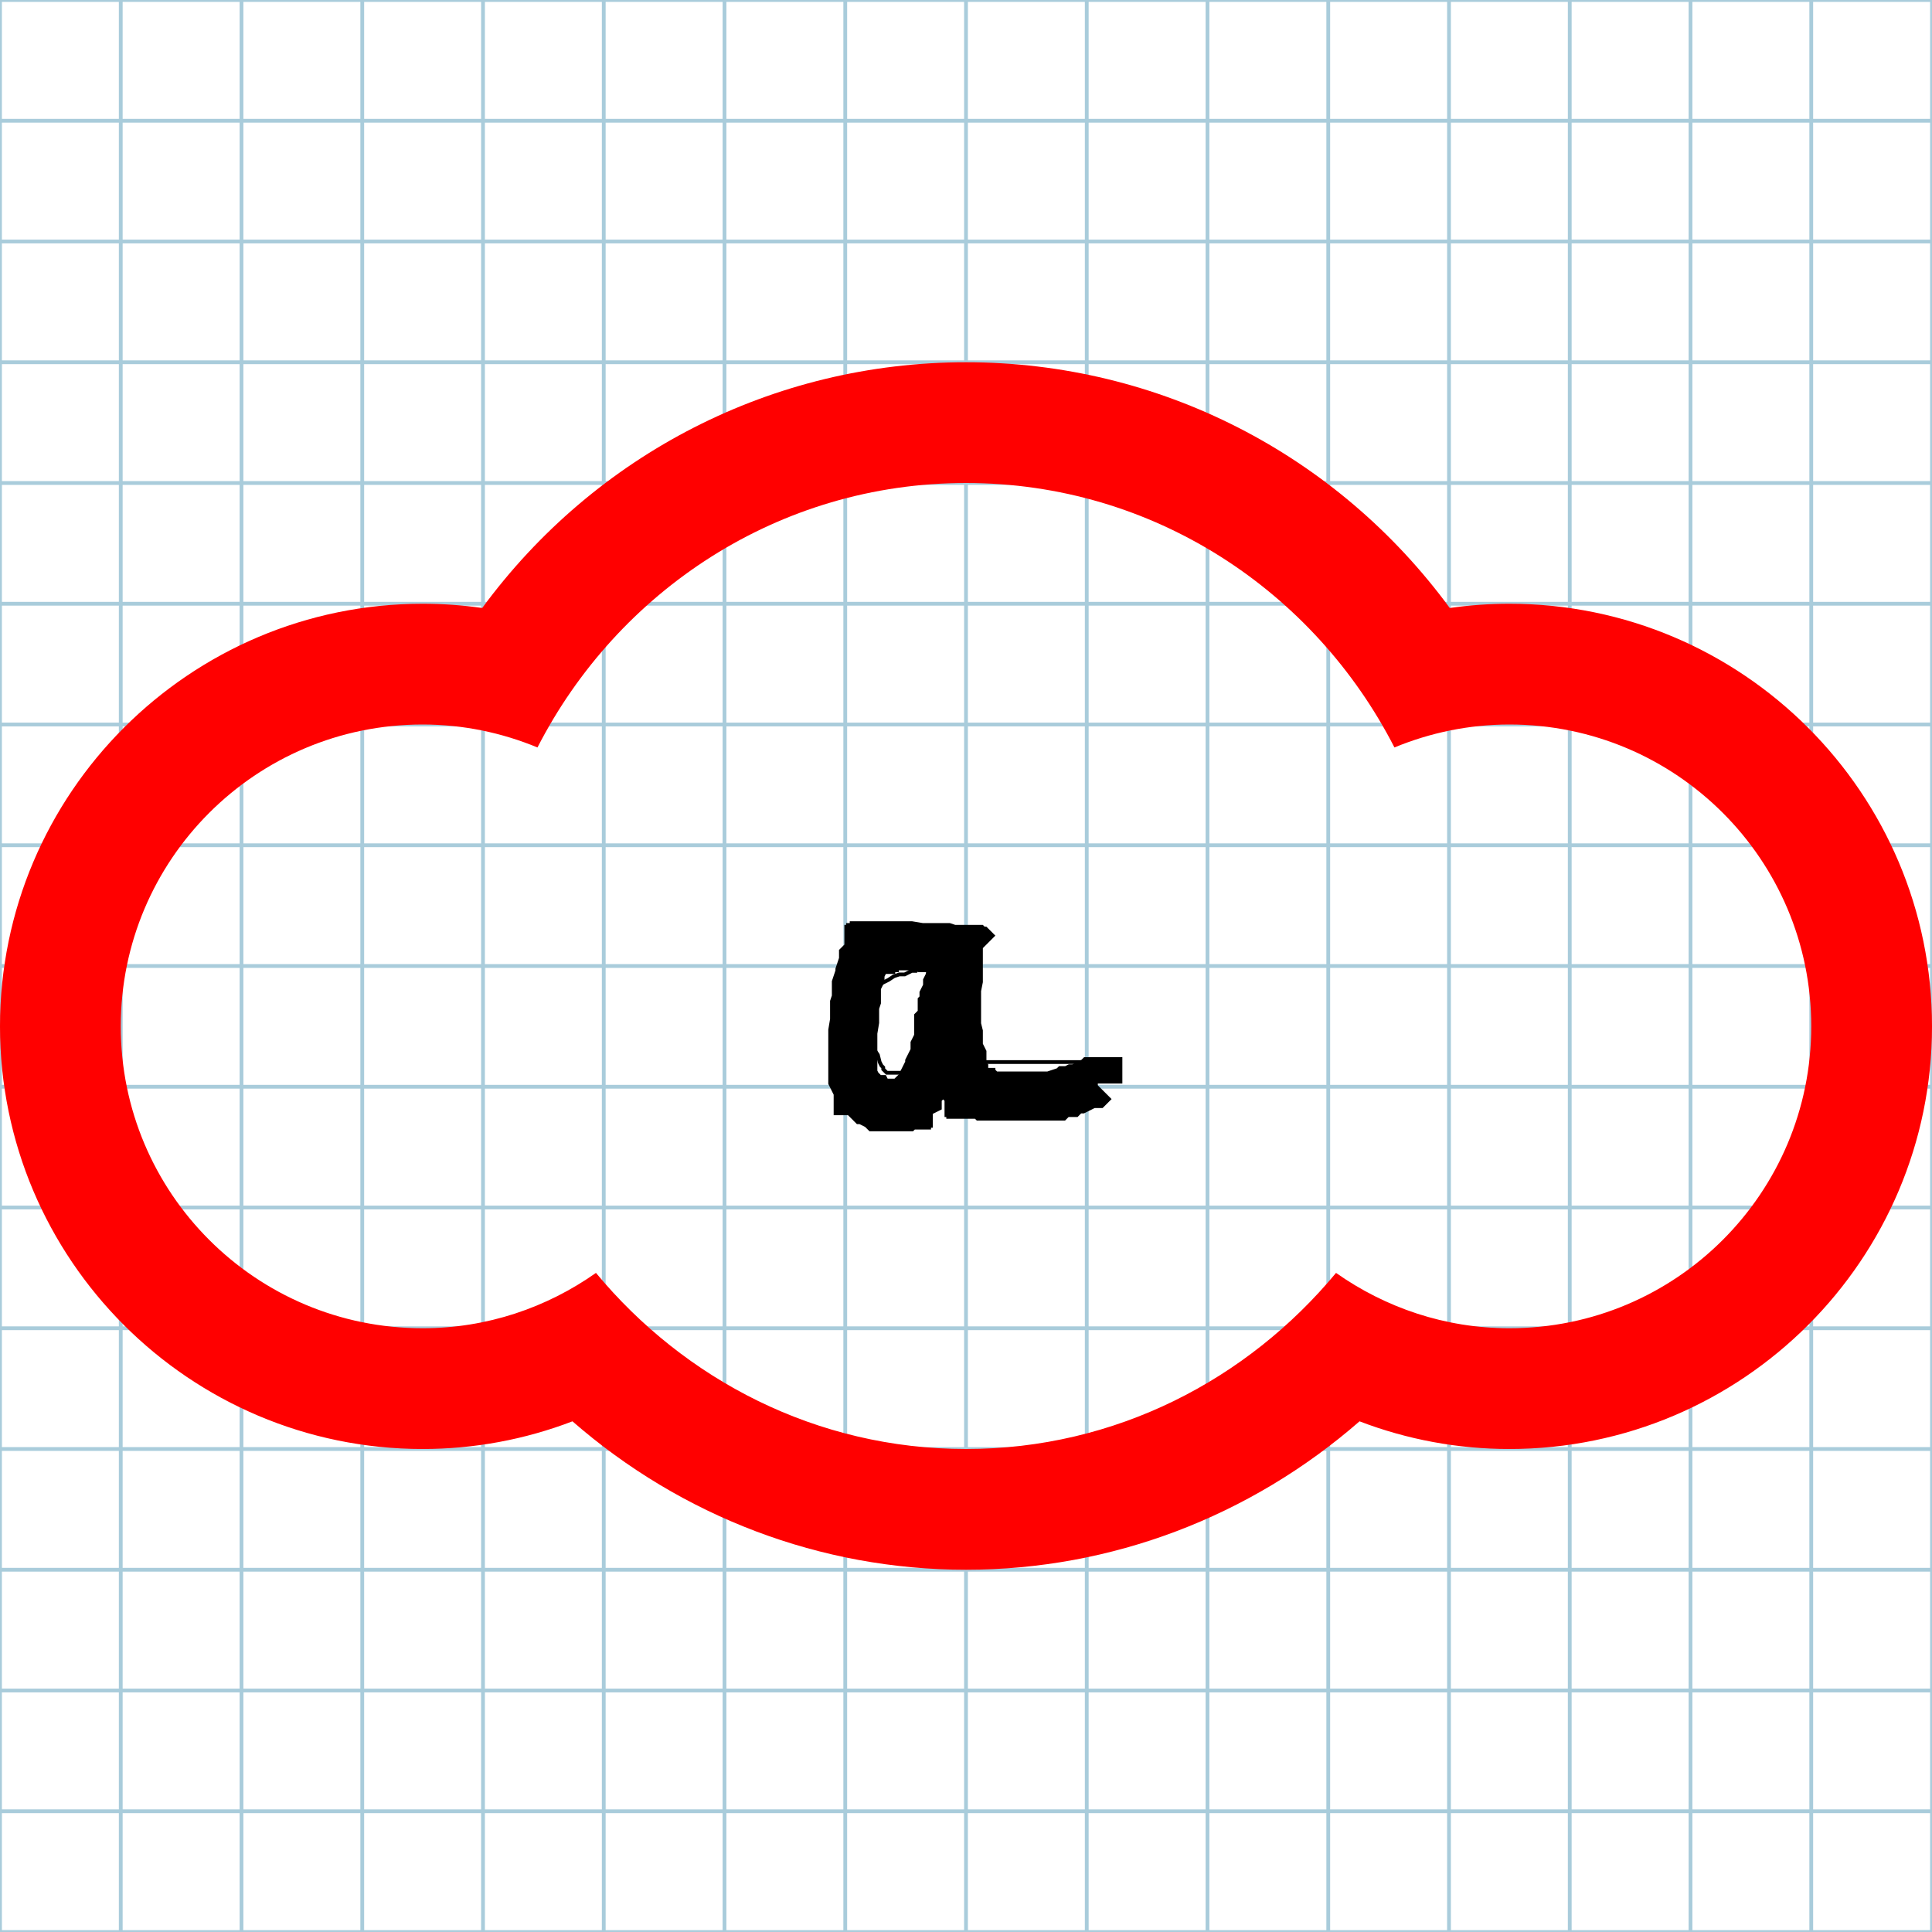 <svg xmlns="http://www.w3.org/2000/svg" xmlns:xlink="http://www.w3.org/1999/xlink" version="1.1" width="512" height="512" enable-background="new 0 0 512 512" xml:space="preserve"><rect id="backgroundrect" width="100%" height="100%" x="0" y="0" fill="none" stroke="none"/>


<g class="currentLayer"><title>Layer 1</title><g id="Grid_1_">
	<g id="Layer_1_1_">
		<g id="Grid">
			<g id="svg_1">
				<rect fill="none" stroke="#A9CCDB" stroke-miterlimit="10" width="512" height="512" id="svg_2"/>
				<line fill="none" stroke="#A9CCDB" stroke-miterlimit="10" x1="0" y1="480" x2="512" y2="480" id="svg_3"/>
				<line fill="none" stroke="#A9CCDB" stroke-miterlimit="10" x1="0" y1="448" x2="512" y2="448" id="svg_4"/>
				<line fill="none" stroke="#A9CCDB" stroke-miterlimit="10" x1="0" y1="416" x2="512" y2="416" id="svg_5"/>
				<line fill="none" stroke="#A9CCDB" stroke-miterlimit="10" x1="0" y1="384" x2="512" y2="384" id="svg_6"/>
				<line fill="none" stroke="#A9CCDB" stroke-miterlimit="10" x1="0" y1="352" x2="512" y2="352" id="svg_7"/>
				<line fill="none" stroke="#A9CCDB" stroke-miterlimit="10" x1="0" y1="320" x2="512" y2="320" id="svg_8"/>
				<line fill="none" stroke="#A9CCDB" stroke-miterlimit="10" x1="0" y1="288" x2="512" y2="288" id="svg_9"/>
				<line fill="none" stroke="#A9CCDB" stroke-miterlimit="10" x1="0" y1="256" x2="512" y2="256" id="svg_10"/>
				<line fill="none" stroke="#A9CCDB" stroke-miterlimit="10" x1="0" y1="224" x2="512" y2="224" id="svg_11"/>
				<line fill="none" stroke="#A9CCDB" stroke-miterlimit="10" x1="0" y1="192" x2="512" y2="192" id="svg_12"/>
				<line fill="none" stroke="#A9CCDB" stroke-miterlimit="10" x1="0" y1="160" x2="512" y2="160" id="svg_13"/>
				<line fill="none" stroke="#A9CCDB" stroke-miterlimit="10" x1="0" y1="128" x2="512" y2="128" id="svg_14"/>
				<line fill="none" stroke="#A9CCDB" stroke-miterlimit="10" x1="0" y1="96" x2="512" y2="96" id="svg_15"/>
				<line fill="none" stroke="#A9CCDB" stroke-miterlimit="10" x1="0" y1="64" x2="512" y2="64" id="svg_16"/>
				<line fill="none" stroke="#A9CCDB" stroke-miterlimit="10" x1="0" y1="32" x2="512" y2="32" id="svg_17"/>
				<line fill="none" stroke="#A9CCDB" stroke-miterlimit="10" x1="480" y1="0" x2="480" y2="512" id="svg_18"/>
				<line fill="none" stroke="#A9CCDB" stroke-miterlimit="10" x1="448" y1="0" x2="448" y2="512" id="svg_19"/>
				<line fill="none" stroke="#A9CCDB" stroke-miterlimit="10" x1="416" y1="0" x2="416" y2="512" id="svg_20"/>
				<line fill="none" stroke="#A9CCDB" stroke-miterlimit="10" x1="384" y1="0" x2="384" y2="512" id="svg_21"/>
				<line fill="none" stroke="#A9CCDB" stroke-miterlimit="10" x1="352" y1="0" x2="352" y2="512" id="svg_22"/>
				<line fill="none" stroke="#A9CCDB" stroke-miterlimit="10" x1="320" y1="0" x2="320" y2="512" id="svg_23"/>
				<line fill="none" stroke="#A9CCDB" stroke-miterlimit="10" x1="288" y1="0" x2="288" y2="512" id="svg_24"/>
				<line fill="none" stroke="#A9CCDB" stroke-miterlimit="10" x1="256" y1="0" x2="256" y2="512" id="svg_25"/>
				<line fill="none" stroke="#A9CCDB" stroke-miterlimit="10" x1="224" y1="0" x2="224" y2="512" id="svg_26"/>
				<line fill="none" stroke="#A9CCDB" stroke-miterlimit="10" x1="192" y1="0" x2="192" y2="512" id="svg_27"/>
				<line fill="none" stroke="#A9CCDB" stroke-miterlimit="10" x1="160" y1="0" x2="160" y2="512" id="svg_28"/>
				<line fill="none" stroke="#A9CCDB" stroke-miterlimit="10" x1="128" y1="0" x2="128" y2="512" id="svg_29"/>
				<line fill="none" stroke="#A9CCDB" stroke-miterlimit="10" x1="96" y1="0" x2="96" y2="512" id="svg_30"/>
				<line fill="none" stroke="#A9CCDB" stroke-miterlimit="10" x1="64" y1="0" x2="64" y2="512" id="svg_31"/>
				<line fill="none" stroke="#A9CCDB" stroke-miterlimit="10" x1="32" y1="0" x2="32" y2="512" id="svg_32"/>
			</g>
		</g>
	</g>
</g><path fill-rule="evenodd" clip-rule="evenodd" fill="red" d="M400,160c-5.312,0-10.562,0.375-15.792,1.125  C354.334,120.417,307.188,96,256,96s-98.312,24.417-128.208,65.125C122.562,160.375,117.312,160,112,160C50.25,160,0,210.25,0,272  c0,61.75,50.25,112,112,112c13.688,0,27.084-2.5,39.709-7.333C180.666,401.917,217.5,416,256,416  c38.542,0,75.333-14.083,104.291-39.333C372.916,381.5,386.312,384,400,384c61.75,0,112-50.25,112-112  C512,210.25,461.75,160,400,160z M400,352c-17.125,0-32.916-5.5-45.938-14.667C330.584,365.624,295.624,384,256,384  c-39.625,0-74.584-18.376-98.062-46.667C144.938,346.5,129.125,352,112,352c-44.188,0-80-35.812-80-80s35.812-80,80-80  c10.812,0,21.062,2.208,30.438,6.083C163.667,156.667,206.291,128,256,128s92.334,28.667,113.541,70.083  C378.938,194.208,389.209,192,400,192c44.188,0,80,35.812,80,80S444.188,352,400,352z" id="svg_33"/><polyline fill="none" stroke="#000000" stroke-dashoffset="" fill-rule="nonzero" marker-start="" marker-mid="" marker-end="" id="svg_34" points="243.067,257.285 242.593,257.285 242.119,257.285 241.646,257.285 240.698,257.759 239.75,258.233 238.328,258.233 236.906,258.707 235.484,259.655 233.589,260.603 233.115,260.603 232.641,261.077 232.167,261.551 231.693,261.551 231.693,262.025 231.693,262.499 231.693,263.446 231.219,264.868 231.219,266.29 230.745,268.186 230.745,270.082 230.745,271.977 230.745,273.873 231.219,276.243 231.693,278.138 232.641,279.56 233.115,281.456 233.589,282.404 234.063,282.878 234.063,283.352 235.01,284.3 235.01,284.3 235.484,284.3 235.484,284.3 235.958,284.3 236.432,284.3 236.906,284.3 237.854,284.3 238.802,284.3 240.224,284.3 241.646,284.3 242.593,284.3 243.541,284.3 244.489,284.3 245.911,283.826 246.385,283.826 246.859,283.352 247.333,283.352 247.807,283.352 248.281,282.878 248.755,282.878 248.755,282.404 248.755,281.93 249.228,281.93 249.228,281.93 249.228,281.456 249.228,281.456 249.228,280.982 249.228,280.034 248.755,279.086 248.281,277.191 248.281,273.873 247.333,269.134 246.859,266.764 246.385,264.394 246.385,262.973 246.385,261.551 246.385,260.603 246.385,259.655 246.385,259.181 245.911,258.707 245.911,257.759 245.911,257.285 245.911,256.811 245.911,255.864 245.911,254.442 245.911,253.494 245.911,252.546 245.911,251.124 245.911,250.176 245.911,249.702 245.911,248.755 245.911,248.281 245.911,247.807 245.911,246.859 245.911,246.859 245.911,245.911 245.911,245.911 245.911,245.437 245.911,245.911 245.911,246.859 245.911,247.807 245.911,248.755 245.911,249.228 245.911,250.176 245.911,251.124 246.385,252.072 246.385,252.546 246.385,253.02 246.385,253.968 246.385,254.442 246.859,254.916 246.859,255.864 246.859,257.285 247.333,259.181 248.281,261.077 248.755,263.446 249.228,265.342 249.702,266.764 249.702,268.186 250.176,269.608 250.65,270.555 251.124,272.451 251.124,272.925 251.598,273.873 251.598,274.347 252.072,275.295 252.072,276.243 252.546,277.191 253.02,277.664 253.02,278.612 253.494,279.086 254.442,279.56 254.442,280.508 255.39,280.982 255.864,281.456 256.337,281.456 256.337,281.456 256.811,281.456 257.759,281.456 258.233,281.456 259.181,281.456 260.129,281.456 260.603,281.456 261.551,281.456 262.499,281.456 263.92,281.456 265.342,281.456 266.764,281.456 268.186,281.456 269.608,281.456 271.503,281.456 272.925,281.456 274.821,281.456 276.717,281.456 278.138,281.456 279.56,281.456 280.982,281.456 282.404,281.456 282.878,281.456 283.826,281.456 284.3,281.456 284.773,281.456 284.773,281.456 285.721,281.456 285.721,281.456 286.669,281.456 286.195,281.456 " style="color: rgb(0, 0, 0);"/><path fill="none" fill-opacity="1" stroke="#000000" stroke-opacity="1" stroke-width="13" stroke-dasharray="none" stroke-linejoin="miter" stroke-linecap="butt" stroke-dashoffset="" fill-rule="nonzero" opacity="1" marker-start="" marker-mid="" marker-end="" d="M254.442,253.02L252.072,252.546" id="svg_35"/><polyline fill="none" stroke="#000000" stroke-width="13" stroke-dashoffset="" fill-rule="nonzero" marker-start="" marker-mid="" marker-end="" id="svg_37" points="260.129,252.546 260.129,252.546 259.181,252.546 258.707,252.072 258.707,252.072 258.233,252.072 257.759,251.598 257.285,251.598 256.811,251.598 255.864,251.598 253.968,251.598 252.072,251.598 250.65,251.124 248.755,251.124 246.859,251.124 245.437,251.124 244.015,251.124 241.172,250.65 238.802,250.65 237.38,250.65 235.484,250.65 234.063,250.65 233.115,250.65 232.641,250.65 232.167,250.65 231.693,250.65 231.693,251.124 231.219,251.124 230.745,251.124 230.745,251.598 230.271,251.598 230.271,252.546 229.797,253.494 228.849,254.442 228.849,255.39 228.375,256.337 227.901,257.759 227.901,258.707 227.428,259.655 226.954,261.077 226.954,262.499 226.954,263.446 226.954,264.868 226.48,266.29 226.48,267.712 226.48,269.134 226.48,270.555 226.006,273.399 226.006,274.821 226.006,275.769 226.006,277.191 226.006,278.138 226.006,279.086 226.006,280.508 226.006,281.456 226.006,282.404 226.006,283.826 226.006,284.773 226.006,285.721 226.48,286.669 226.954,287.617 227.428,288.091 227.428,289.039 227.901,289.039 228.375,289.987 229.797,291.409 230.745,291.409 231.219,292.356 232.167,292.83 232.641,292.83 233.115,293.304 233.589,293.304 234.537,293.304 234.537,293.304 235.01,293.304 235.484,293.304 235.958,293.304 236.432,293.304 236.432,293.304 236.906,293.304 237.38,293.304 237.854,293.304 238.328,293.304 238.328,293.304 238.802,293.304 239.276,293.304 239.75,292.83 240.224,292.83 240.224,292.356 240.698,292.356 240.698,291.882 241.646,291.409 242.119,290.461 243.067,289.987 243.067,289.039 244.015,288.091 244.015,287.617 244.489,286.669 245.437,285.721 245.437,284.773 245.911,283.826 246.385,282.878 246.385,282.404 246.859,281.456 247.333,280.508 247.807,279.56 247.807,277.664 248.281,276.717 248.755,275.769 248.755,275.295 248.755,274.347 248.755,273.873 248.755,273.399 248.755,273.399 248.755,272.925 248.755,272.451 248.755,271.503 249.228,271.029 249.228,270.555 249.702,269.608 249.702,268.186 249.702,267.238 250.176,266.764 250.176,266.29 250.176,265.342 250.176,264.868 250.176,264.394 250.65,263.446 251.124,262.025 251.124,261.077 251.598,260.129 252.072,259.181 252.546,258.233 252.546,257.285 253.02,256.337 253.02,255.864 253.02,255.39 253.494,254.916 253.494,254.442 253.494,253.968 253.968,253.494 253.968,252.546 253.968,252.072 253.968,251.124 253.968,250.65 253.968,250.65 253.968,251.124 253.968,251.598 253.968,253.02 253.968,254.442 253.968,255.864 253.968,257.759 253.968,259.655 253.494,262.025 253.494,264.394 253.494,266.29 253.494,268.186 253.494,270.082 253.494,271.977 253.968,273.873 253.968,274.821 253.968,275.769 253.968,276.717 253.968,277.191 253.968,278.138 253.968,278.612 254.442,279.086 254.916,280.034 254.916,280.508 254.916,280.982 254.916,281.456 254.916,282.878 254.916,283.352 254.916,284.3 255.39,284.773 255.39,285.247 255.864,286.669 255.864,287.617 255.864,288.091 256.337,288.565 256.811,289.039 256.811,289.513 257.285,289.513 257.285,289.987 257.759,289.987 258.707,289.987 258.707,289.987 259.181,289.987 259.655,289.987 260.129,289.987 260.603,289.987 261.077,289.987 261.551,290.461 263.446,290.461 263.92,290.461 264.868,290.461 265.816,290.461 267.238,290.461 268.186,290.461 269.608,290.461 271.029,290.461 272.925,290.461 273.873,290.461 274.821,290.461 275.769,290.461 276.717,290.461 277.664,290.461 278.612,290.461 279.56,290.461 280.034,289.987 281.456,289.513 281.93,289.513 282.404,289.513 282.878,289.513 283.352,289.039 283.826,289.039 284.773,288.565 285.247,288.565 285.721,288.565 286.669,288.091 287.617,287.617 288.565,287.143 289.513,287.143 289.987,286.669 290.461,286.669 290.935,286.669 290.935,287.143 " style="color: rgb(0, 0, 0);"/></g></svg>